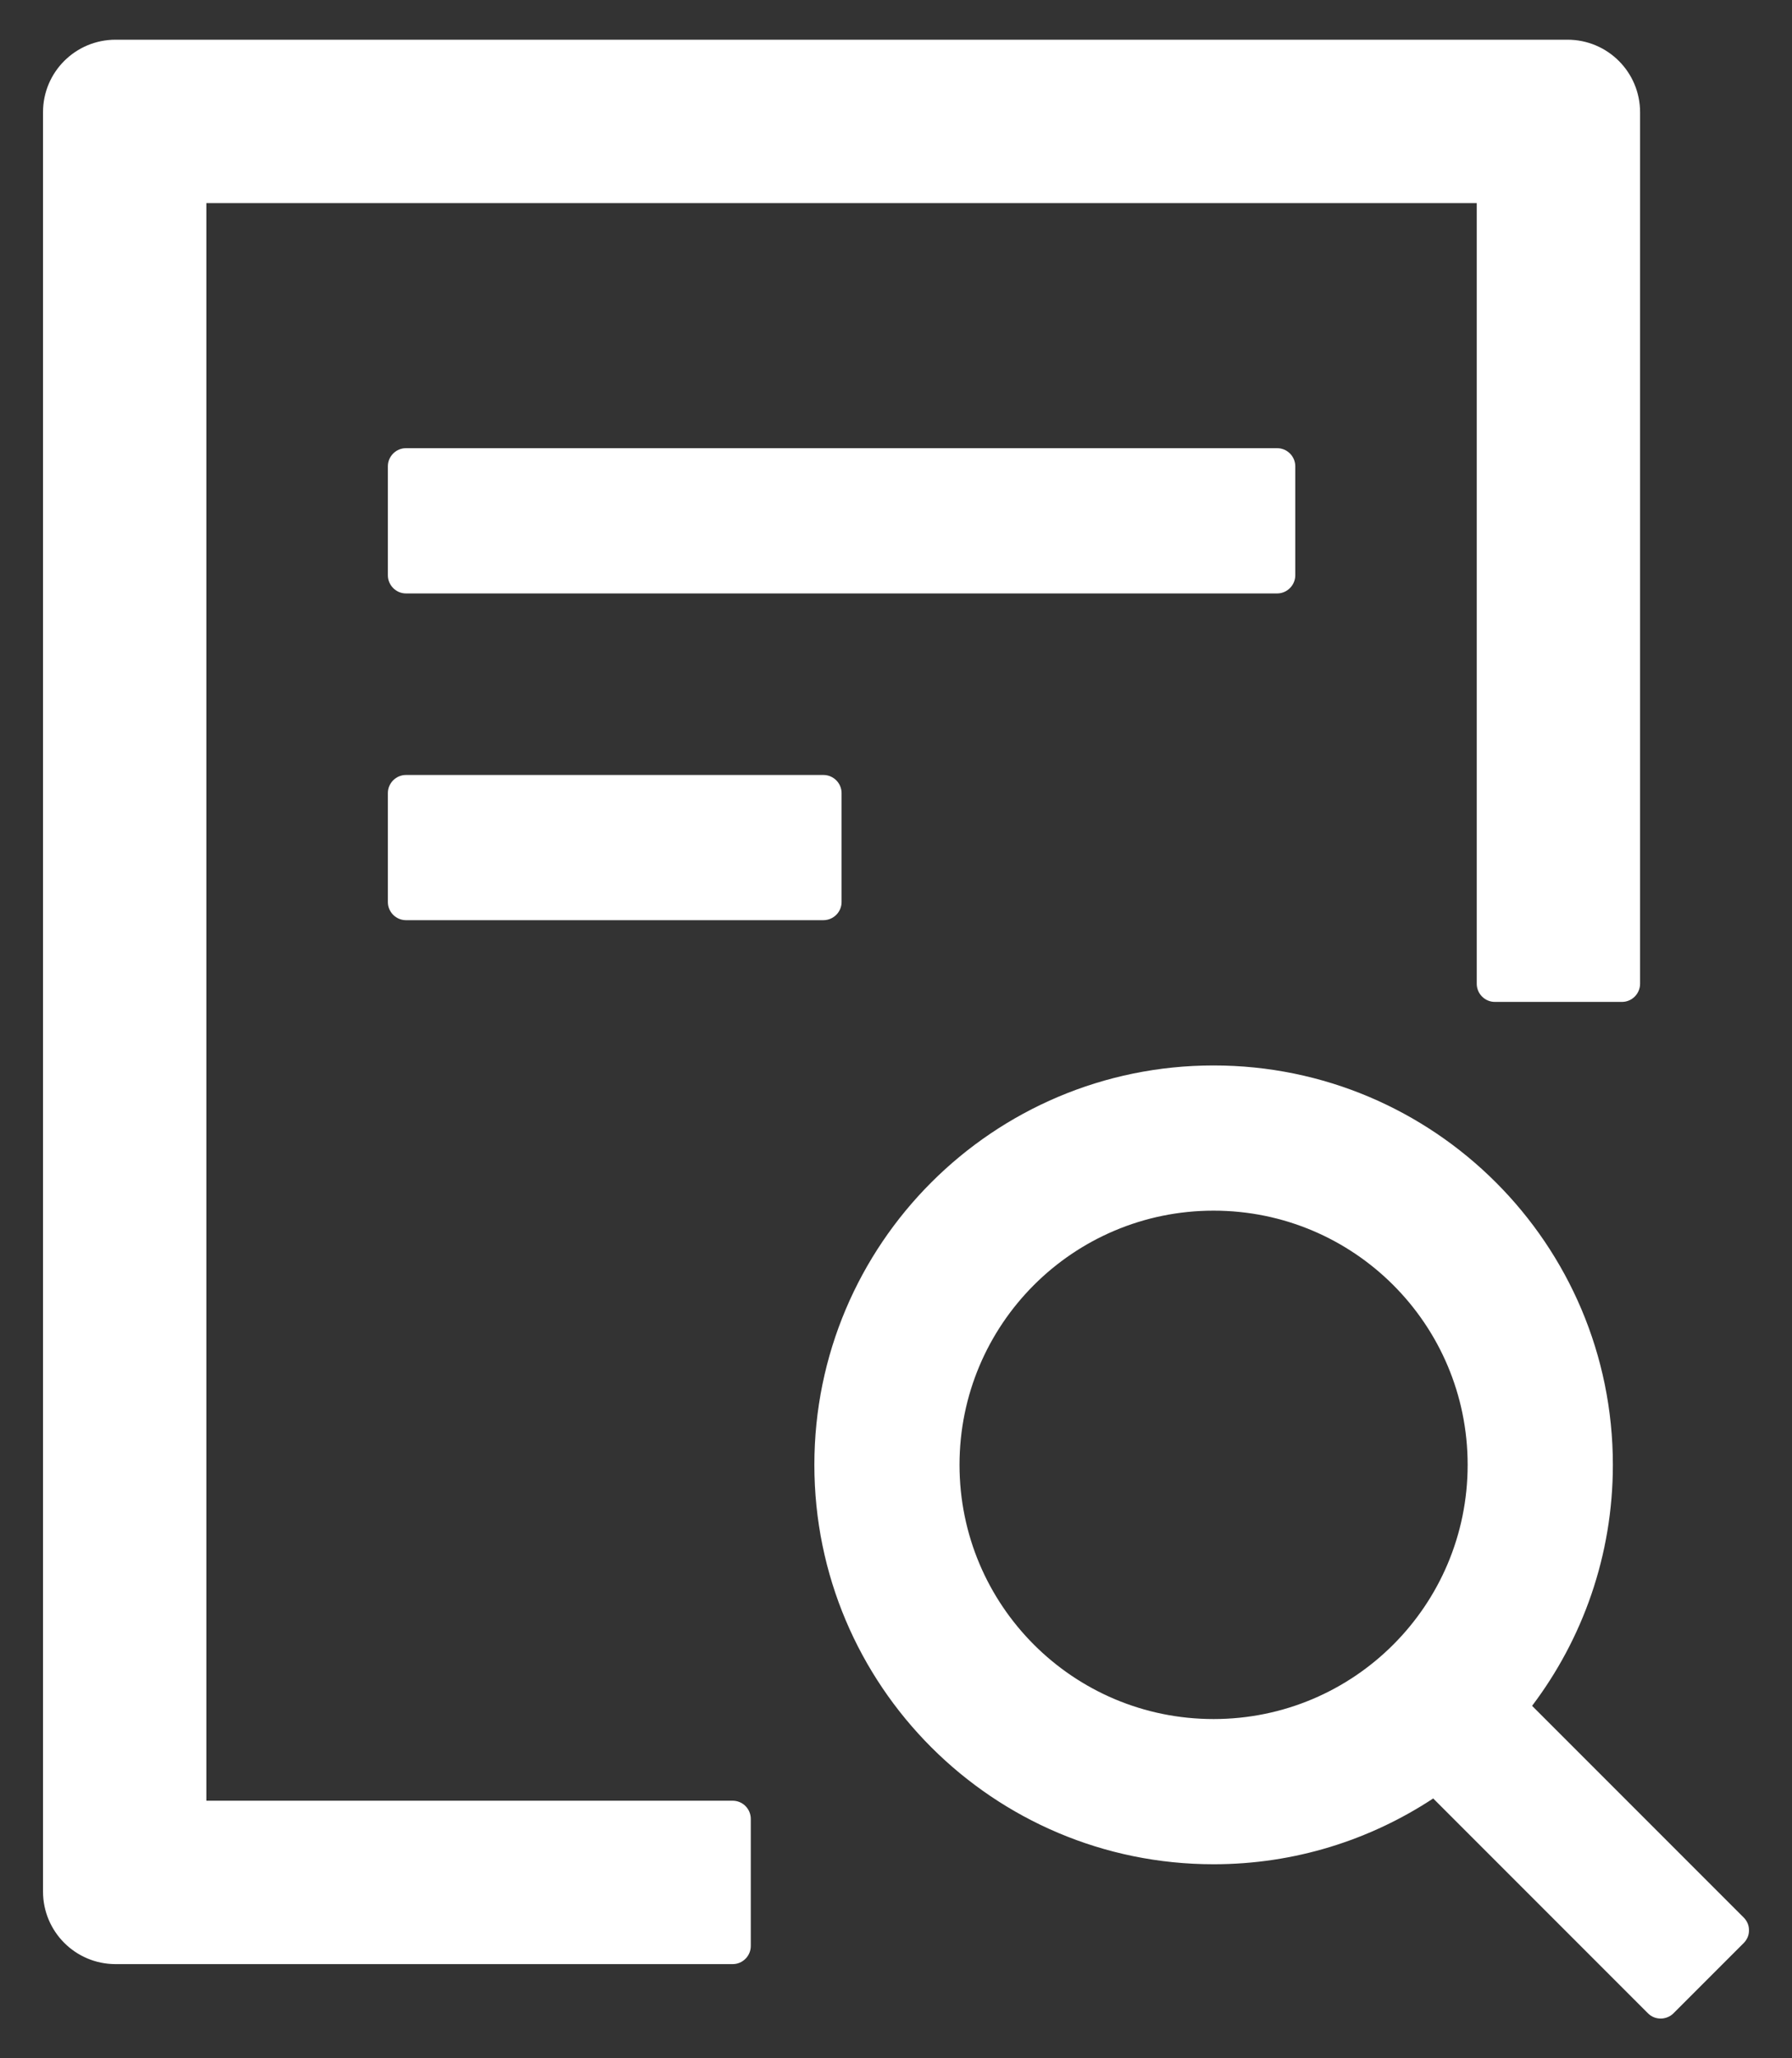 <svg width="27" height="31" viewBox="0 0 27 31" fill="none" xmlns="http://www.w3.org/2000/svg">
<rect x="0" y="0" width="27" height="31" fill="#333333" stroke="none"/>
<path d="M19.516 8.664V7.023C19.516 6.873 19.393 6.75 19.242 6.75H6.117C5.967 6.75 5.844 6.873 5.844 7.023V8.664C5.844 8.814 5.967 8.938 6.117 8.938H19.242C19.393 8.938 19.516 8.814 19.516 8.664ZM6.117 11.672C5.967 11.672 5.844 11.795 5.844 11.945V13.586C5.844 13.736 5.967 13.859 6.117 13.859H12.406C12.557 13.859 12.68 13.736 12.68 13.586V11.945C12.68 11.795 12.557 11.672 12.406 11.672H6.117ZM11.039 27.121H3.109V3.059H22.25V14.816C22.25 14.967 22.373 15.09 22.523 15.09H24.438C24.588 15.09 24.711 14.967 24.711 14.816V1.691C24.711 1.086 24.222 0.598 23.617 0.598H1.742C1.137 0.598 0.648 1.086 0.648 1.691V28.488C0.648 29.093 1.137 29.582 1.742 29.582H11.039C11.19 29.582 11.312 29.459 11.312 29.309V27.395C11.312 27.244 11.19 27.121 11.039 27.121ZM26.273 28.881L23.084 25.692C23.846 24.684 24.301 23.426 24.301 22.062C24.301 18.74 21.607 16.047 18.285 16.047C14.963 16.047 12.27 18.74 12.27 22.062C12.27 25.385 14.963 28.078 18.285 28.078C19.509 28.078 20.644 27.712 21.594 27.087L24.831 30.324C24.885 30.378 24.954 30.402 25.022 30.402C25.09 30.402 25.162 30.375 25.213 30.324L26.273 29.264C26.298 29.239 26.318 29.209 26.332 29.176C26.346 29.143 26.352 29.108 26.352 29.073C26.352 29.037 26.346 29.002 26.332 28.969C26.318 28.936 26.298 28.906 26.273 28.881ZM18.285 25.891C16.169 25.891 14.457 24.178 14.457 22.062C14.457 19.947 16.169 18.234 18.285 18.234C20.401 18.234 22.113 19.947 22.113 22.062C22.113 24.178 20.401 25.891 18.285 25.891Z" fill="white"/>
</svg>
